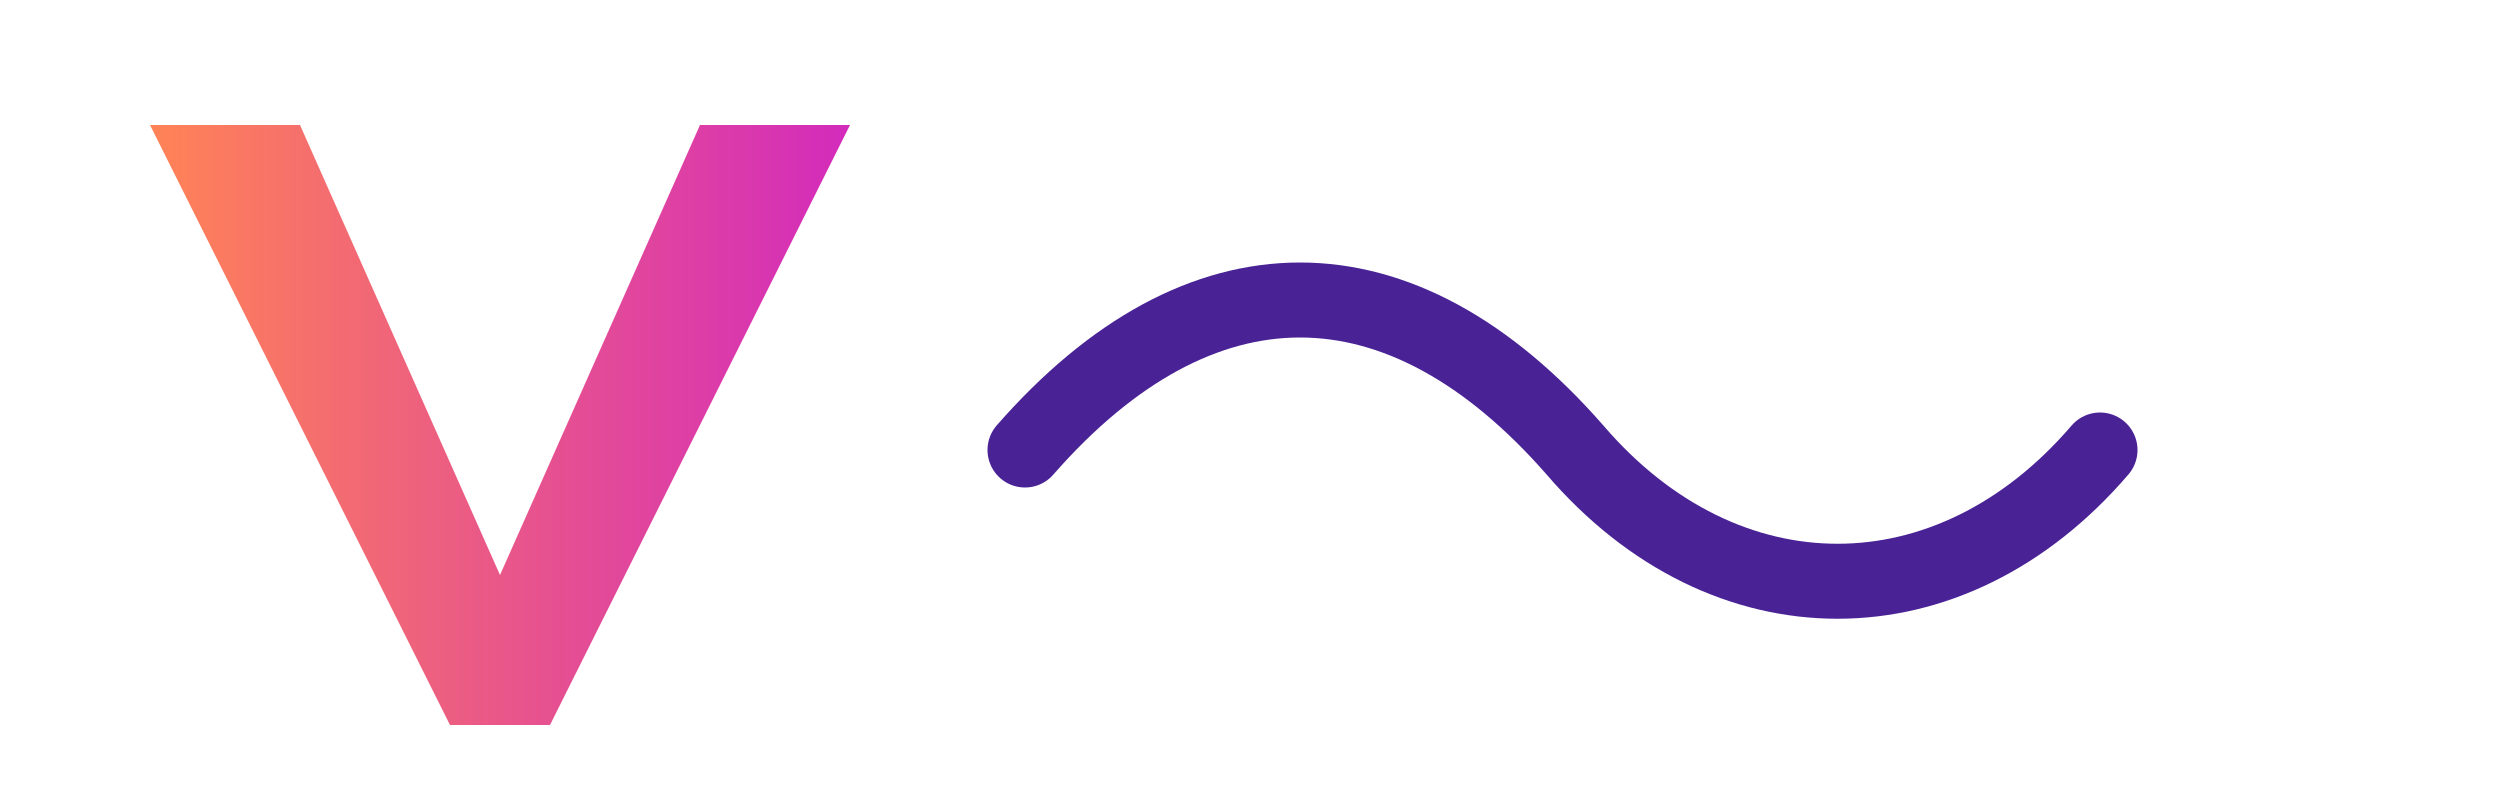 
<svg width="200" height="64" viewBox="0 0 200 64" xmlns="http://www.w3.org/2000/svg">
  <defs>
    <linearGradient id="g" x1="0%" y1="0%" x2="100%" y2="0%">
      <stop offset="0%" stop-color="#FF8356"/>
      <stop offset="100%" stop-color="#D32BBC"/>
    </linearGradient>
  </defs>
  <rect fill="none" width="200" height="64" rx="12"/>
  <g transform="translate(12,10)">
    <path d="M0 0 L12 0 L28 36 L44 0 L56 0 L32 48 L24 48 Z" fill="url(#g)"/>
    <path d="M70 26 C84 10, 100 10, 114 26 C126 40, 144 40, 156 26" stroke="#492296" stroke-width="6" fill="none" stroke-linecap="round"/>
  </g>
</svg>
